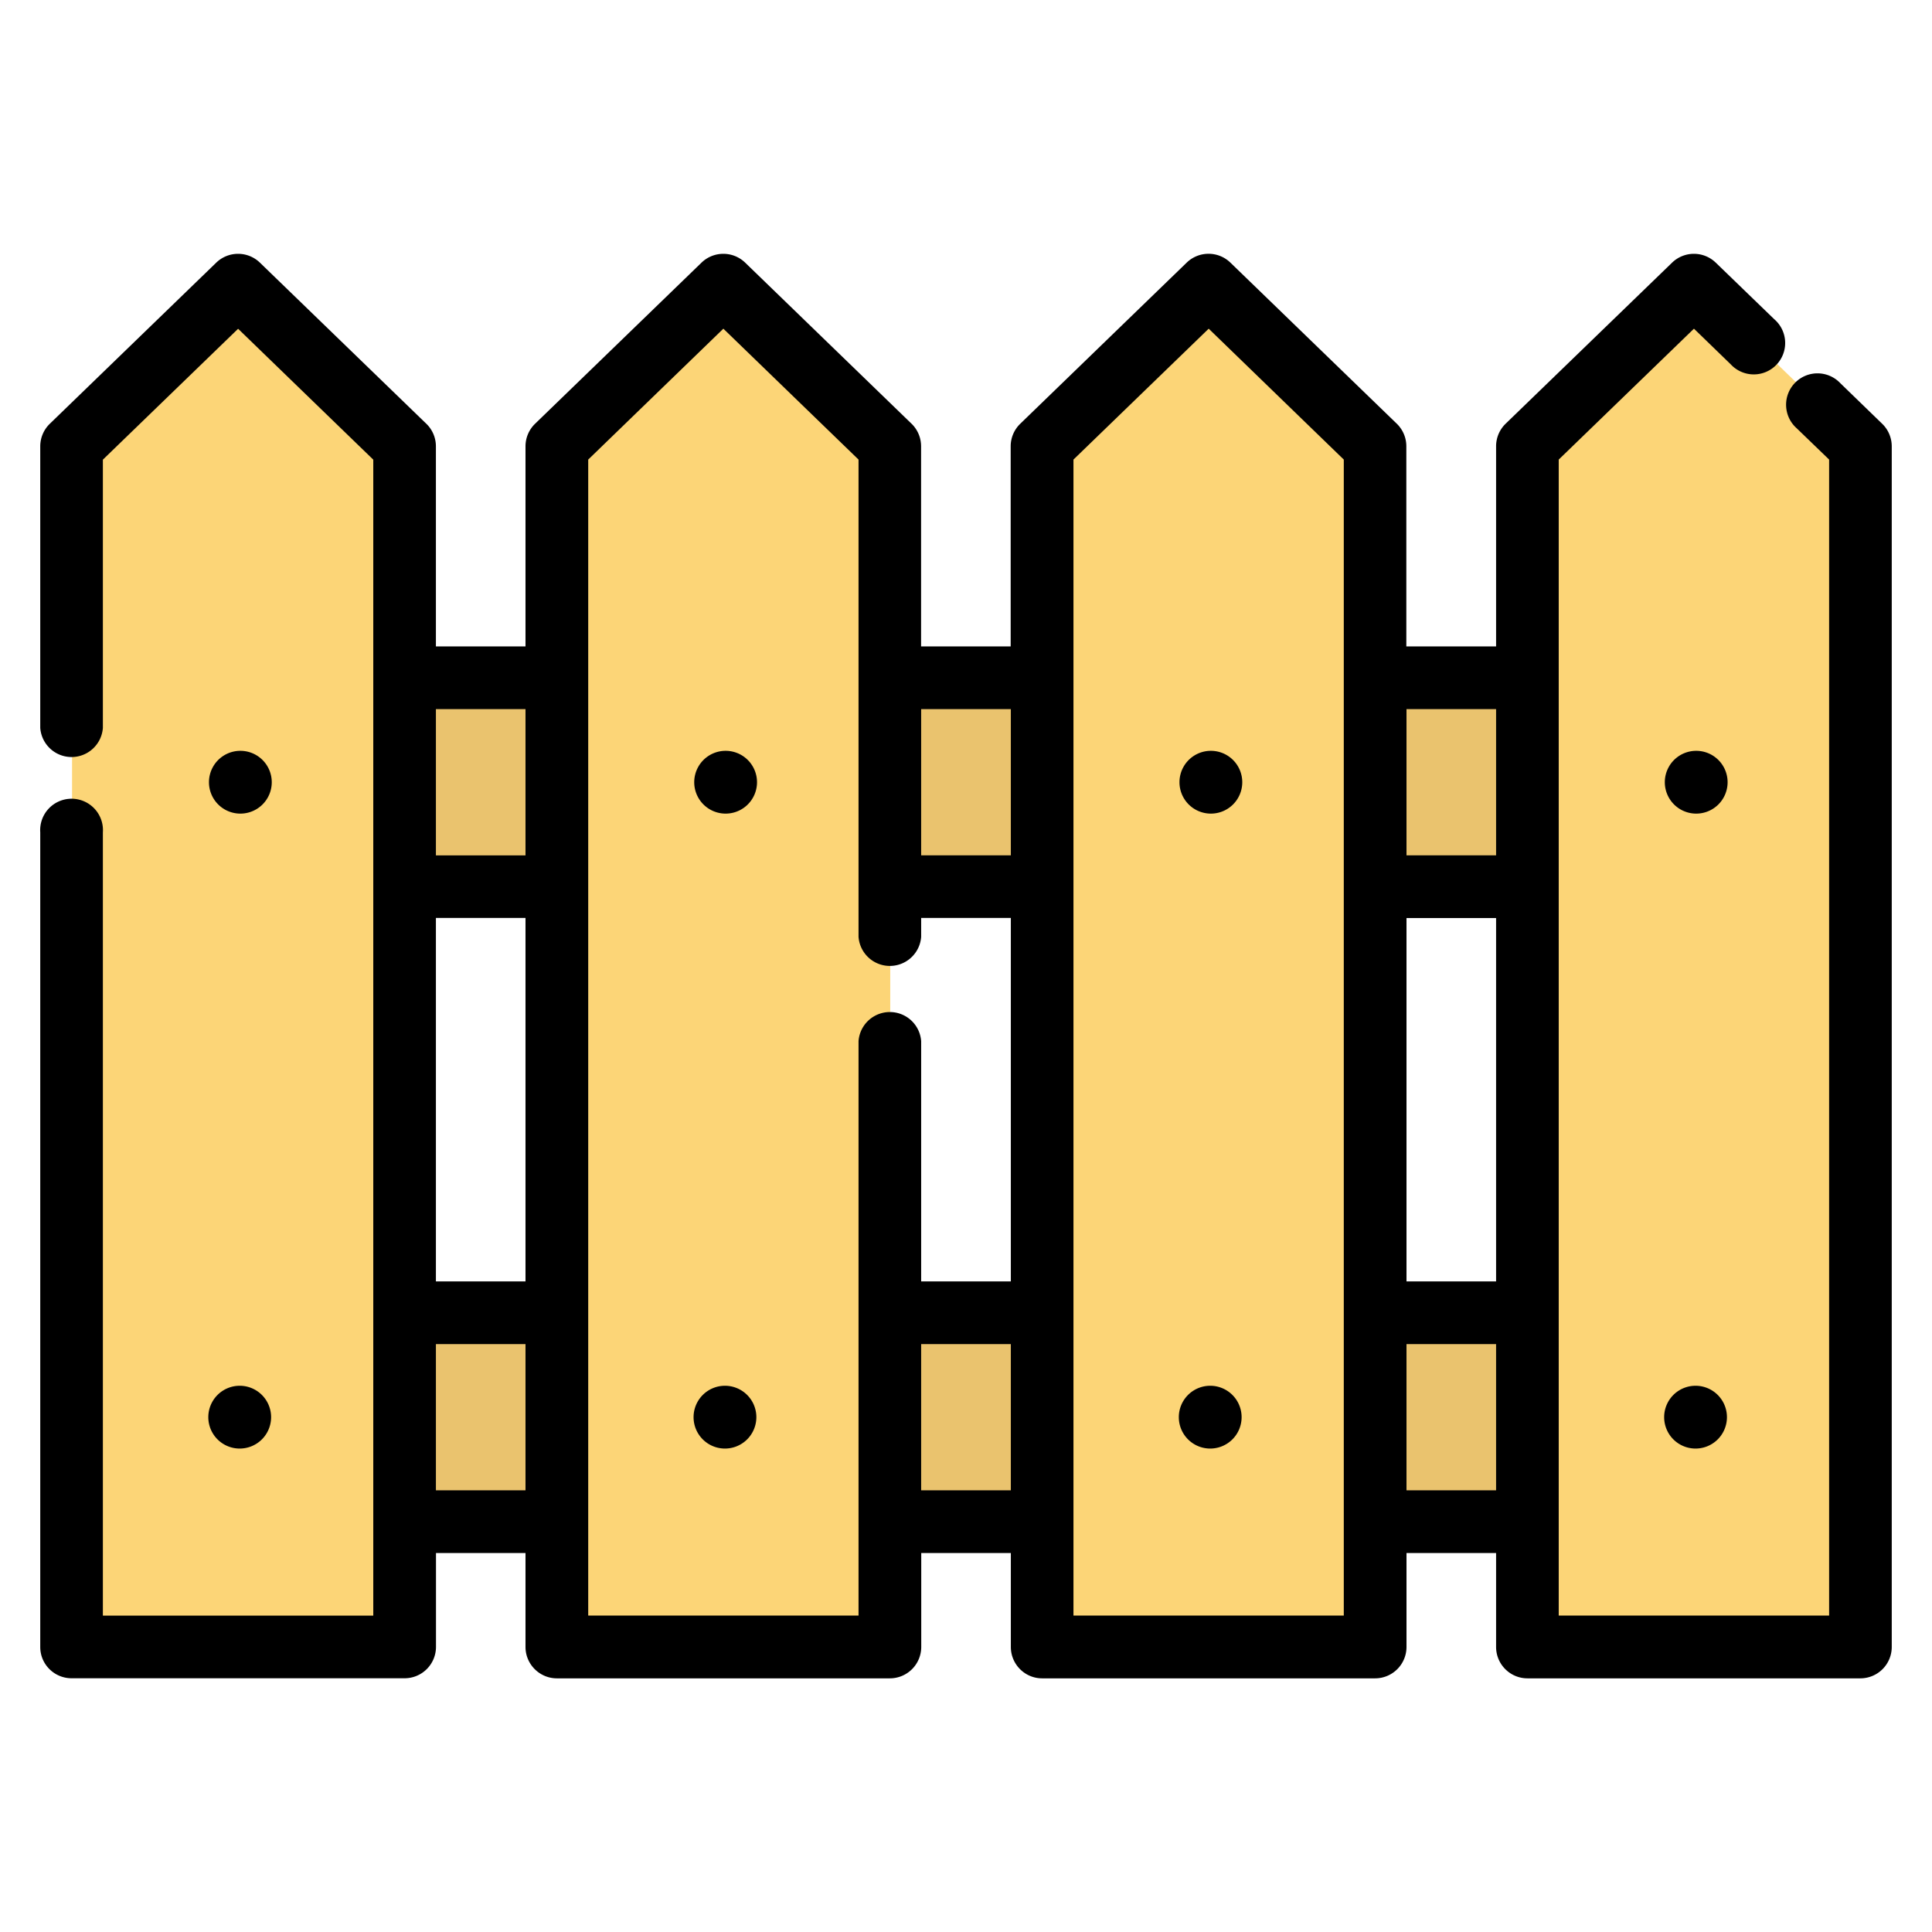 <svg width="24" height="24" fill="none" xmlns="http://www.w3.org/2000/svg">
  <defs/>
  <g fill="#EAC36E">
    <path d="M20.665 8.405H3.541v2.594h17.124V8.405zM20.665 16.292H3.541v2.595h17.124v-2.595z"/>
  </g>
  <g fill="#FCD577">
    <path d="M5.031 5.529L2.963 3.527.895 5.529v14.914H5.03V5.53zM11.06 5.528L8.99 3.526 6.923 5.528v14.914h4.136V5.528zM17.088 5.528L15.02 3.526 12.95 5.528v14.914h4.137V5.528zM23.116 5.528l-2.068-2.002-2.068 2.002v14.914h4.136V5.528z"/>
  </g>
  <path d="M23.381 5.264l-.521-.505a.39.39 0 10-.542.56l.404.39v14.36h-3.359V5.709l1.68-1.626.456.442a.39.39 0 10.541-.56l-.727-.703a.39.39 0 00-.541 0l-2.069 2.002a.39.39 0 00-.118.28V8.03H17.47V5.544a.39.39 0 00-.118-.28l-2.068-2.002a.39.39 0 00-.542 0l-2.068 2.002a.39.39 0 00-.119.28V8.03h-1.113V5.544a.39.39 0 00-.118-.28L9.256 3.262a.39.39 0 00-.541 0L6.647 5.264a.39.39 0 00-.119.28V8.03H5.415V5.544a.39.39 0 00-.119-.28L3.228 3.262a.39.39 0 00-.541 0L.619 5.264a.39.39 0 00-.119.28v3.498a.39.39 0 00.778 0V5.71l1.68-1.626L4.637 5.71v14.36H1.278v-9.73a.39.39 0 10-.778 0v10.12c0 .214.174.388.39.388h4.136a.39.39 0 00.39-.389v-1.167h1.112v1.167c0 .215.175.39.39.39h4.136a.39.39 0 00.39-.39v-1.167h1.113v1.167c0 .215.174.39.389.39h4.136a.39.39 0 00.39-.39v-1.167h1.113v1.167c0 .215.174.39.39.39h4.136a.39.39 0 00.389-.39V5.544a.39.39 0 00-.119-.28zm-5.91 6.14h1.114v4.514h-1.113v-4.515zm1.114-2.595v1.816h-1.113V8.809h1.113zm-6.028 0v1.816h-1.114V8.809h1.114zm-7.142 2.594h1.113v4.515H5.415v-4.515zM6.528 8.81v1.816H5.415V8.809h1.113zm-1.113 9.703v-1.816h1.113v1.816H5.415zm1.892 1.557V5.709l1.679-1.626 1.679 1.626v5.928a.39.39 0 00.778 0v-.234h1.114v4.515h-1.114v-2.984a.39.39 0 00-.778 0v7.135H7.307zm4.136-1.557v-1.816h1.114v1.816h-1.114zm1.892 1.557V5.709l1.68-1.626 1.678 1.626v14.36h-3.358zm4.137-1.557v-1.816h1.113v1.816h-1.113z" fill="#000"/>
  <path d="M21.043 10.106a.39.39 0 100-.778.39.39 0 000 .778zM21.043 17.994a.39.39 0 100-.779.39.39 0 000 .779zM15.014 10.106a.39.39 0 100-.778.39.39 0 000 .778zM15.014 17.994a.39.39 0 100-.779.39.39 0 000 .779zM8.986 10.106a.39.39 0 100-.778.39.39 0 000 .778zM8.986 17.994a.39.39 0 100-.779.39.39 0 000 .779zM2.958 10.106a.39.39 0 100-.778.39.39 0 000 .778zM2.958 17.994a.39.39 0 100-.779.39.39 0 000 .779z" fill="#000"/>
</svg>
